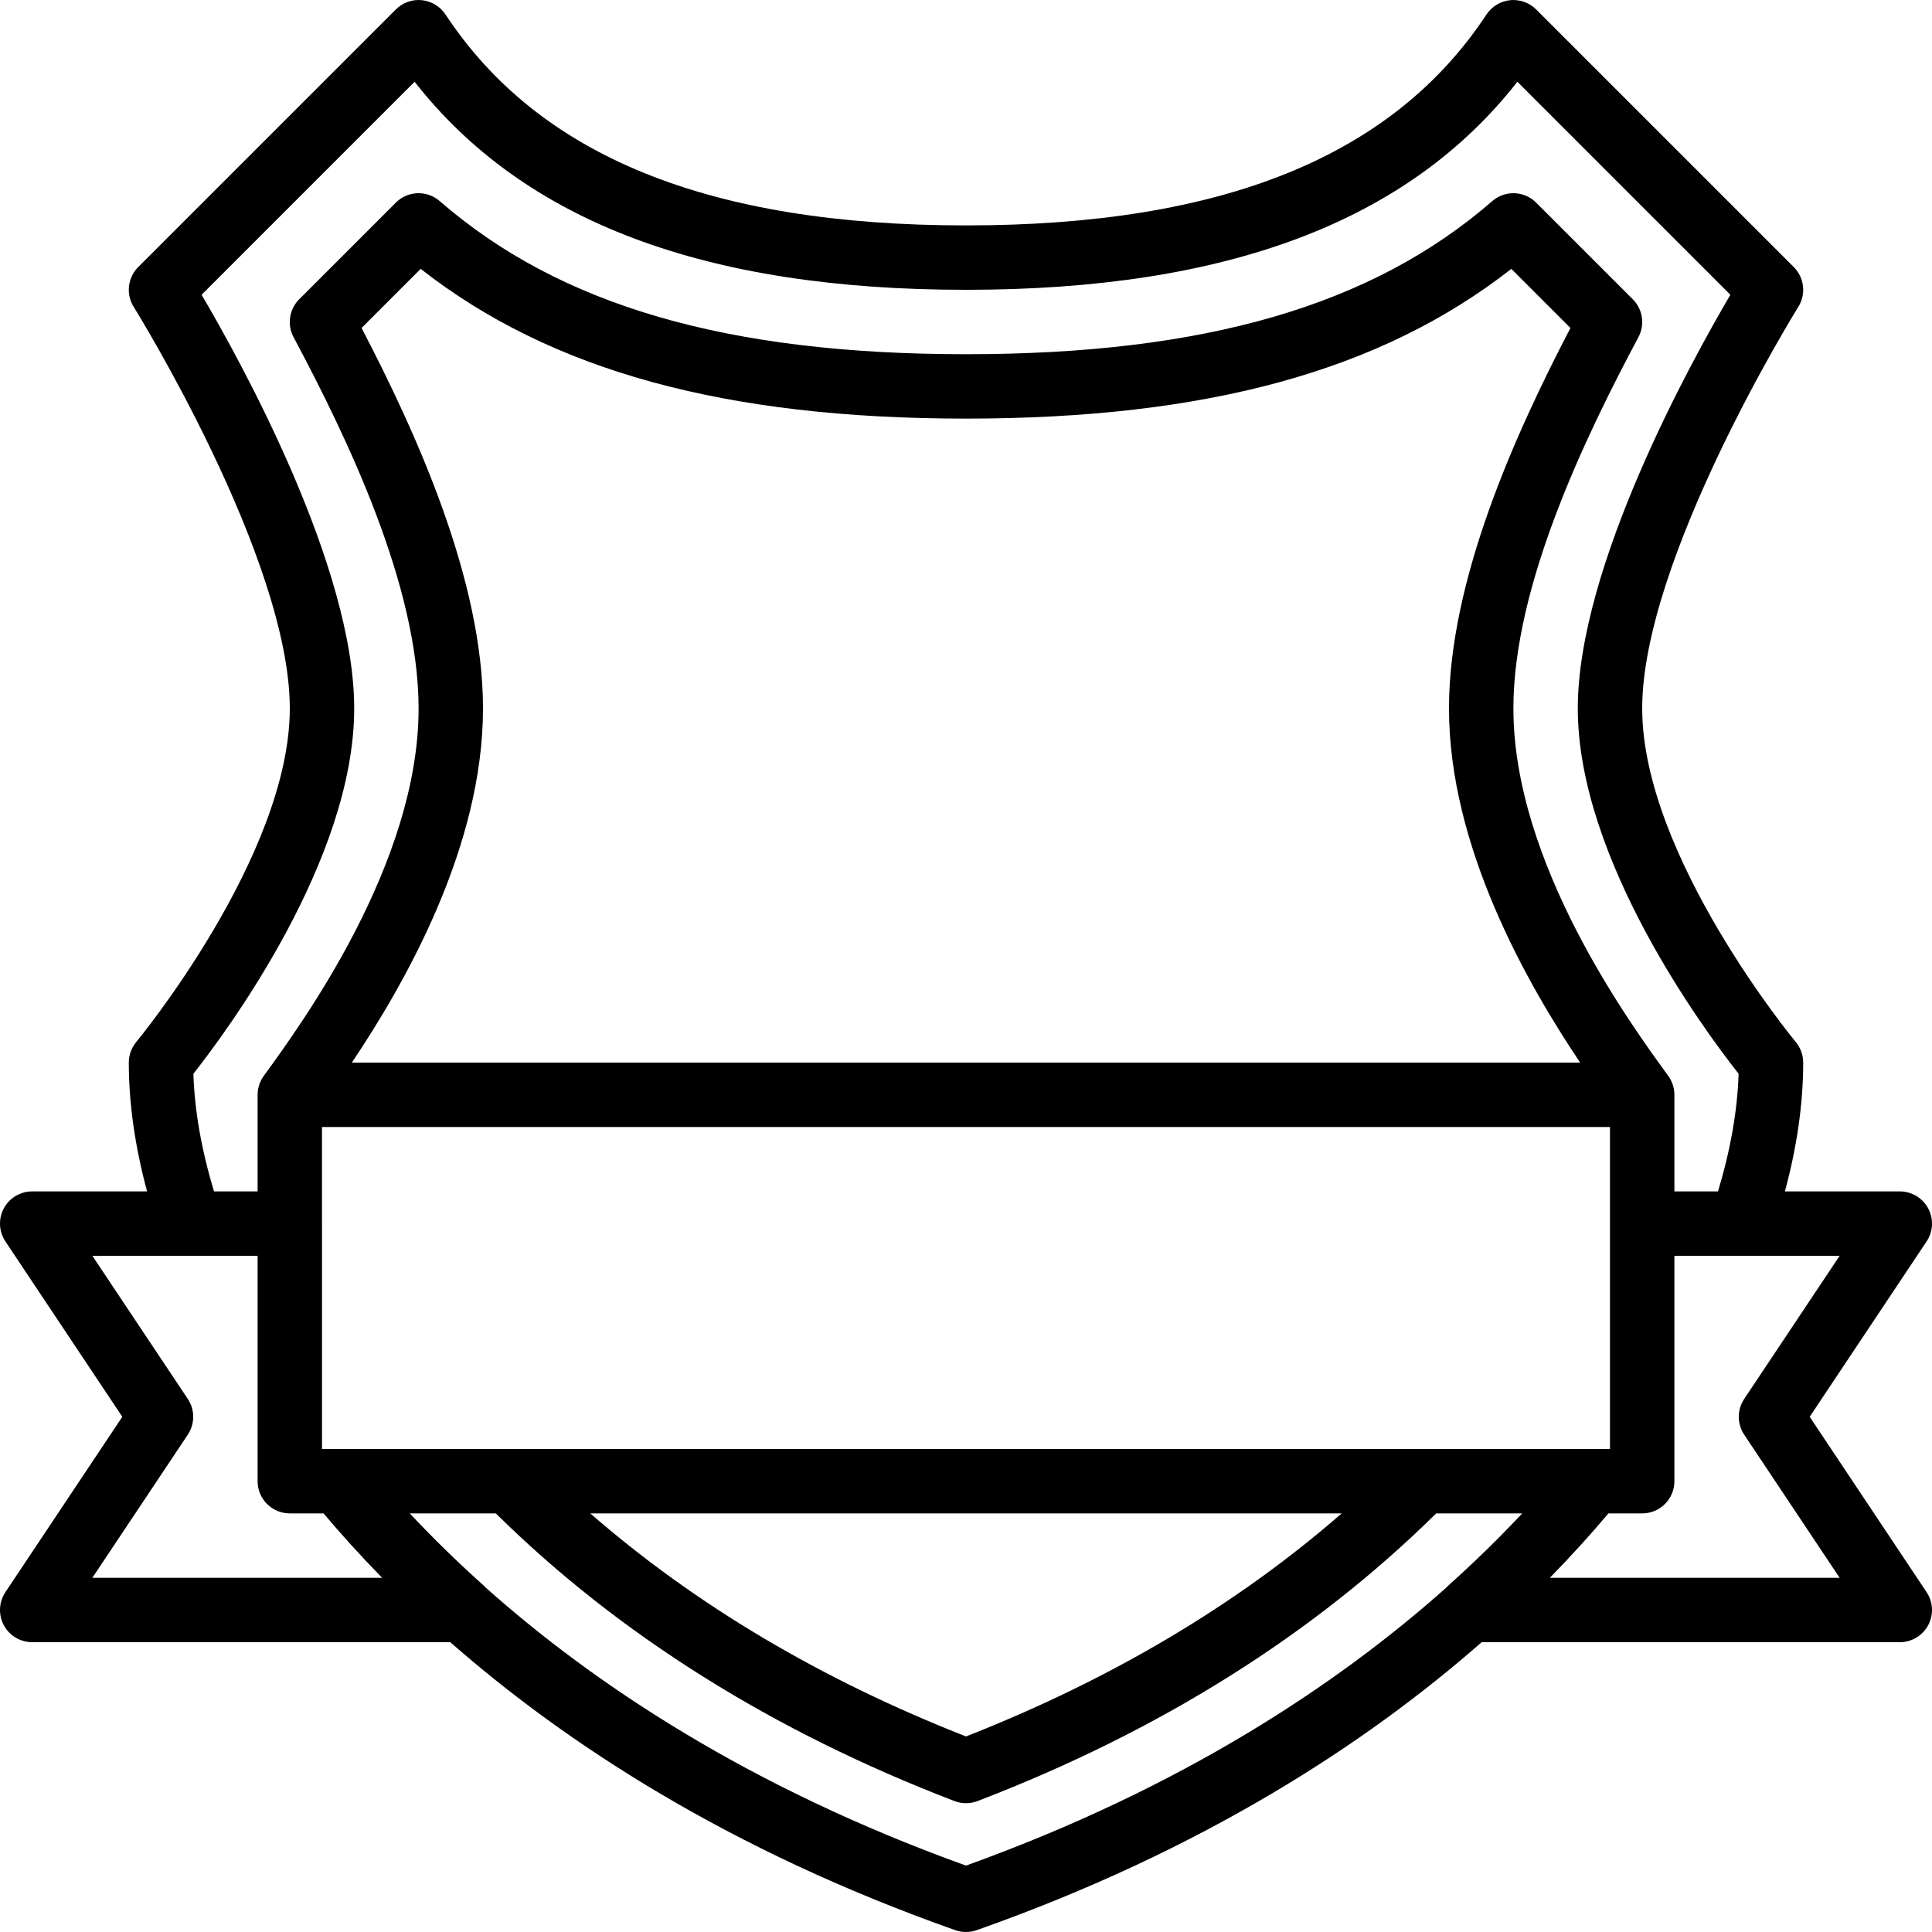 <?xml version="1.0" encoding="iso-8859-1"?>
<!-- Generator: Adobe Illustrator 19.0.0, SVG Export Plug-In . SVG Version: 6.00 Build 0)  -->
<svg xmlns="http://www.w3.org/2000/svg" xmlns:xlink="http://www.w3.org/1999/xlink" version="1.1" id="Layer_1" x="0px" y="0px" viewBox="0 0 512.003 512.003" style="enable-background:new 0 0 512.003 512.003;" xml:space="preserve">
<g>
	<g>
		<path d="M479.59,375.469l30.976-46.464c1.749-2.62,1.911-5.982,0.427-8.764c-1.485-2.773-4.378-4.506-7.526-4.506h-30.439    c3.215-11.928,4.84-23.371,4.84-34.133c0-1.997-0.7-3.925-1.971-5.461c-0.41-0.486-40.695-49.28-40.695-88.405    c0-39.706,40.96-105.754,41.37-106.411c2.108-3.371,1.604-7.748-1.203-10.556L407.101,2.503c-1.809-1.809-4.378-2.714-6.895-2.458    c-2.543,0.265-4.847,1.655-6.263,3.789c-24.815,37.615-69.931,55.902-137.941,55.902S142.874,41.449,118.06,3.834    c-1.417-2.133-3.721-3.524-6.263-3.789c-2.526-0.265-5.086,0.649-6.895,2.458L36.634,70.769    c-2.807,2.807-3.311,7.185-1.203,10.556c0.41,0.657,41.37,66.654,41.37,106.411c0,39.031-40.286,87.919-40.695,88.405    c-1.271,1.536-1.971,3.473-1.971,5.461c0,10.763,1.626,22.206,4.84,34.133H8.536c-3.149,0-6.042,1.732-7.526,4.506    c-1.485,2.782-1.323,6.144,0.427,8.764l30.976,46.464L1.436,421.933c-1.749,2.62-1.911,5.982-0.427,8.764    c1.485,2.773,4.378,4.506,7.526,4.506h110.799c30.487,26.75,73.765,55.118,133.822,76.314c0.922,0.324,1.886,0.486,2.842,0.486    c0.964,0,1.929-0.162,2.842-0.486c60.057-21.195,103.335-49.563,133.822-76.314h110.805c3.149,0,6.042-1.732,7.526-4.506    c1.485-2.782,1.323-6.144-0.427-8.764L479.59,375.469z M51.252,284.555c8.815-11.179,42.615-56.636,42.615-96.819    c0-37.589-29.961-91.793-40.44-109.619l56.448-56.448c29.039,37.077,76.979,55.134,146.125,55.134s117.086-18.057,146.125-55.134    l56.448,56.448c-10.479,17.826-40.439,72.03-40.439,109.619c0,40.183,33.801,85.641,42.615,96.819    c-0.307,9.737-2.142,20.19-5.461,31.181h-11.554v-25.6c0-0.133-0.014-0.263-0.02-0.395c-0.006-0.133-0.008-0.266-0.02-0.399    c-0.03-0.325-0.076-0.645-0.141-0.958c-0.022-0.106-0.055-0.209-0.081-0.314c-0.058-0.232-0.123-0.461-0.199-0.685    c-0.042-0.124-0.087-0.247-0.135-0.37c-0.093-0.236-0.196-0.465-0.309-0.69c-0.042-0.084-0.077-0.17-0.122-0.253    c-0.157-0.289-0.334-0.564-0.522-0.832c-0.03-0.042-0.051-0.088-0.082-0.13c-10.155-13.926-41.037-56.32-41.037-97.374    c0-32.461,18.91-71.697,33.135-98.389c1.766-3.311,1.16-7.39-1.502-10.044l-25.6-25.6c-3.166-3.174-8.243-3.354-11.631-0.41    c-31.846,27.682-76.177,40.576-139.469,40.576S148.385,80.975,116.53,53.293c-3.388-2.944-8.474-2.765-11.631,0.41l-25.6,25.6    c-2.654,2.654-3.268,6.733-1.502,10.044c14.225,26.692,33.135,65.929,33.135,98.389c0,41.054-30.882,83.447-41.028,97.374    c-0.02,0.028-0.035,0.059-0.055,0.087c-0.208,0.292-0.401,0.593-0.572,0.911c-0.012,0.021-0.02,0.044-0.032,0.066    c-0.153,0.292-0.286,0.595-0.405,0.905c-0.03,0.079-0.059,0.159-0.087,0.239c-0.104,0.296-0.193,0.597-0.264,0.906    c-0.009,0.038-0.021,0.076-0.029,0.114c-0.074,0.345-0.125,0.699-0.156,1.059c-0.006,0.072-0.006,0.143-0.011,0.215    c-0.011,0.175-0.027,0.348-0.027,0.526v25.6H56.713C53.394,304.745,51.559,294.292,51.252,284.555z M377.115,384.002H134.887    H89.76h-0.004h-4.42v-59.733c0-0.011-0.002-0.022-0.002-0.034v-25.566h341.333v25.583c0,0.006-0.001,0.011-0.001,0.017v59.733    h-4.42h-0.002H377.115z M355.568,401.069c-27.767,24.201-61.158,44.032-99.567,59.11c-38.409-15.078-71.799-34.91-99.567-59.11    H355.568z M93.243,281.602c14.14-21.077,34.756-57.216,34.756-93.867c0-33.963-17.562-72.772-32.179-100.813l15.667-15.667    c34.534,27.042,80.734,39.68,144.512,39.68c63.787,0,109.986-12.638,144.521-39.68l15.667,15.667    c-14.618,28.041-32.188,66.85-32.188,100.813c0,36.651,20.616,72.789,34.756,93.867H93.243z M49.769,380.205    c1.911-2.867,1.911-6.605,0-9.472l-25.293-37.931H50.51h17.758v59.733c0,4.71,3.814,8.533,8.533,8.533h0.002h8.945    c4.57,5.429,9.731,11.154,15.525,17.067H24.476L49.769,380.205z M255.998,494.407c-57.472-20.693-98.57-48.086-127.274-73.672    c-0.139-0.143-0.264-0.297-0.415-0.432c-6.995-6.253-13.577-12.686-19.711-19.234H131.4    c32.502,32.101,73.358,57.755,121.546,76.237c0.981,0.375,2.022,0.563,3.055,0.563c1.033,0,2.074-0.188,3.055-0.563    c48.188-18.482,89.045-44.136,121.546-76.237h22.8c-6.136,6.548-12.719,12.981-19.709,19.234c-0.149,0.133-0.272,0.285-0.41,0.427    C354.576,446.317,313.481,473.712,255.998,494.407z M410.724,418.136c2.767-2.824,5.377-5.599,7.859-8.325    c0.099-0.109,0.197-0.217,0.296-0.326c1.124-1.238,2.22-2.464,3.287-3.679c0.187-0.213,0.376-0.425,0.562-0.637    c1.208-1.383,2.387-2.752,3.521-4.1h8.951h0.001c4.719,0,8.533-3.823,8.533-8.533v-59.733h17.758h26.034l-25.293,37.931    c-1.911,2.867-1.911,6.605,0,9.472l25.293,37.931H410.724z"/>
	</g>
</g>
<g>
</g>
<g>
</g>
<g>
</g>
<g>
</g>
<g>
</g>
<g>
</g>
<g>
</g>
<g>
</g>
<g>
</g>
<g>
</g>
<g>
</g>
<g>
</g>
<g>
</g>
<g>
</g>
<g>
</g>
</svg>
